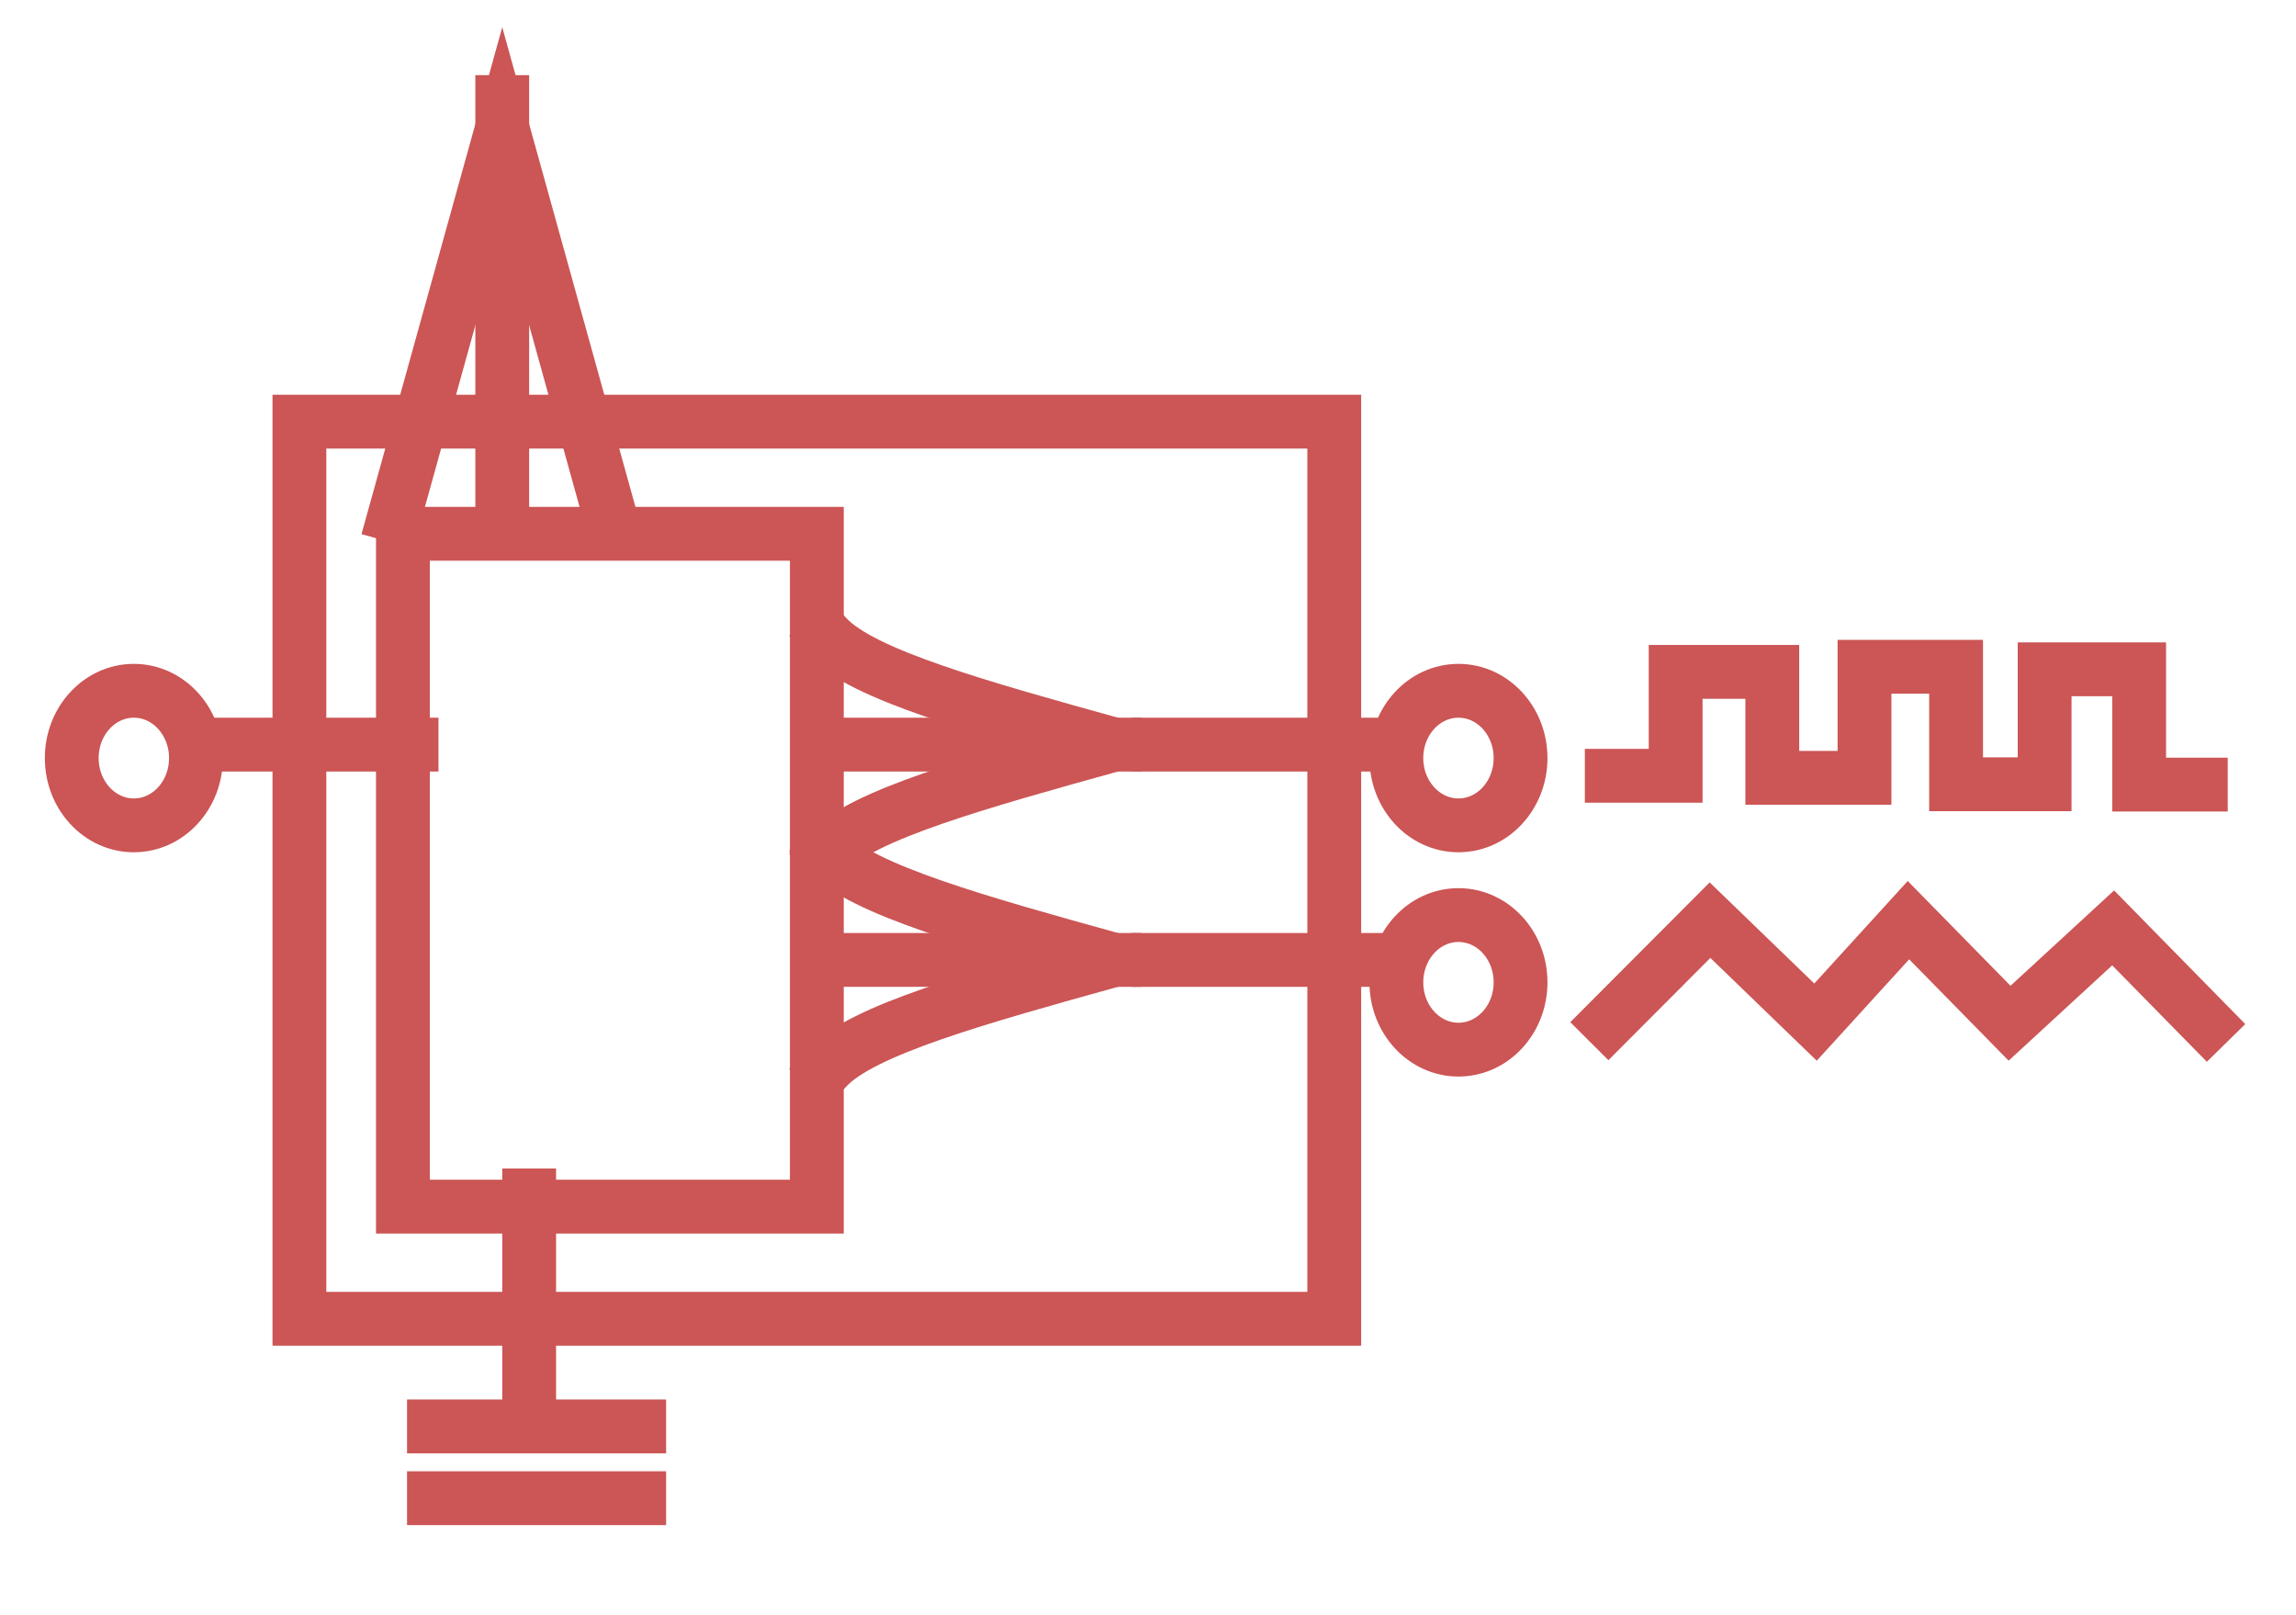 <?xml version="1.0" encoding="UTF-8" standalone="no"?>
<svg width="64px" height="45px" viewBox="0 0 64 45" version="1.1" xmlns="http://www.w3.org/2000/svg" xmlns:xlink="http://www.w3.org/1999/xlink">
    <defs></defs>
    <g id="Page-1" stroke="none" stroke-width="1" fill="none" fill-rule="evenodd">
        <g id="category-icons" transform="translate(-524, 3)" stroke="#CC5555" stroke-width="1.5">
            <g id="oscillators" transform="translate(526, 0)">
                <rect id="Rectangle-60" x="6.346" y="8.75" width="28.846" height="25"></rect>
                <rect id="Rectangle-65" x="9.231" y="11.875" width="11.538" height="18.75"></rect>
                <path d="M21.058,17.75 L29.068,17.75" id="Line" stroke-linecap="square"></path>
                <path id="Line-decoration-1" d="M21.058,20.75 C22.038,19.7 25.278,18.8 29.058,17.75 C25.278,16.7 22.038,15.8 21.058,14.75" stroke-linecap="square"></path>
                <path d="M21.058,23.75 L29.068,23.75" id="Line-2" stroke-linecap="square"></path>
                <path id="Line-2-decoration-1" d="M21.058,26.75 C22.038,25.7 25.278,24.8 29.058,23.75 C25.278,22.7 22.038,21.8 21.058,20.75" stroke-linecap="square"></path>
                <path d="M30.288,17.75 L36.01,17.75" id="Line-4" stroke-linecap="square"></path>
                <path d="M3.75,17.75 L9.472,17.75" id="Line-6" stroke-linecap="square"></path>
                <path d="M10.096,36.75 L15.818,36.75" id="Line-7" stroke-linecap="square"></path>
                <path d="M10.096,38.75 L15.818,38.75" id="Line-8" stroke-linecap="square"></path>
                <path d="M30.288,23.75 L36.01,23.75" id="Line-3" stroke-linecap="square"></path>
                <path d="M12.75,30.312 L12.75,36.172" id="Line" stroke-linecap="square"></path>
                <path d="M12,11.562 L12,-0.156" id="Line-5" stroke-linecap="square"></path>
                <path id="Line-5-decoration-1" d="M15,11.363 C13.95,7.582 13.05,4.343 12,0.562 C10.95,4.343 10.05,7.582 9,11.363" stroke-linecap="square"></path>
                <ellipse id="Oval-33" cx="1.731" cy="18.125" rx="1.731" ry="1.875"></ellipse>
                <ellipse id="Oval-34" cx="38.654" cy="18.125" rx="1.731" ry="1.875"></ellipse>
                <ellipse id="Oval-35" cx="38.654" cy="24.375" rx="1.731" ry="1.875"></ellipse>
                <path d="M42.832,25.483 L45.666,22.642 L48.607,25.483 L51.197,22.642 L54.016,25.514 L56.903,22.857 L59.525,25.528" id="Line" stroke-linecap="square"></path>
                <path d="M42.177,18.619 L44.708,18.619 L44.708,15.723 L47.402,15.723 L47.402,18.675 L49.972,18.675 L49.972,15.581 L52.525,15.581 L52.525,18.855 L54.993,18.855 L54.993,15.651 L57.628,15.651 L57.628,18.864 L60.097,18.864" id="Path-167"></path>
            </g>
        </g>
    </g>
</svg>
